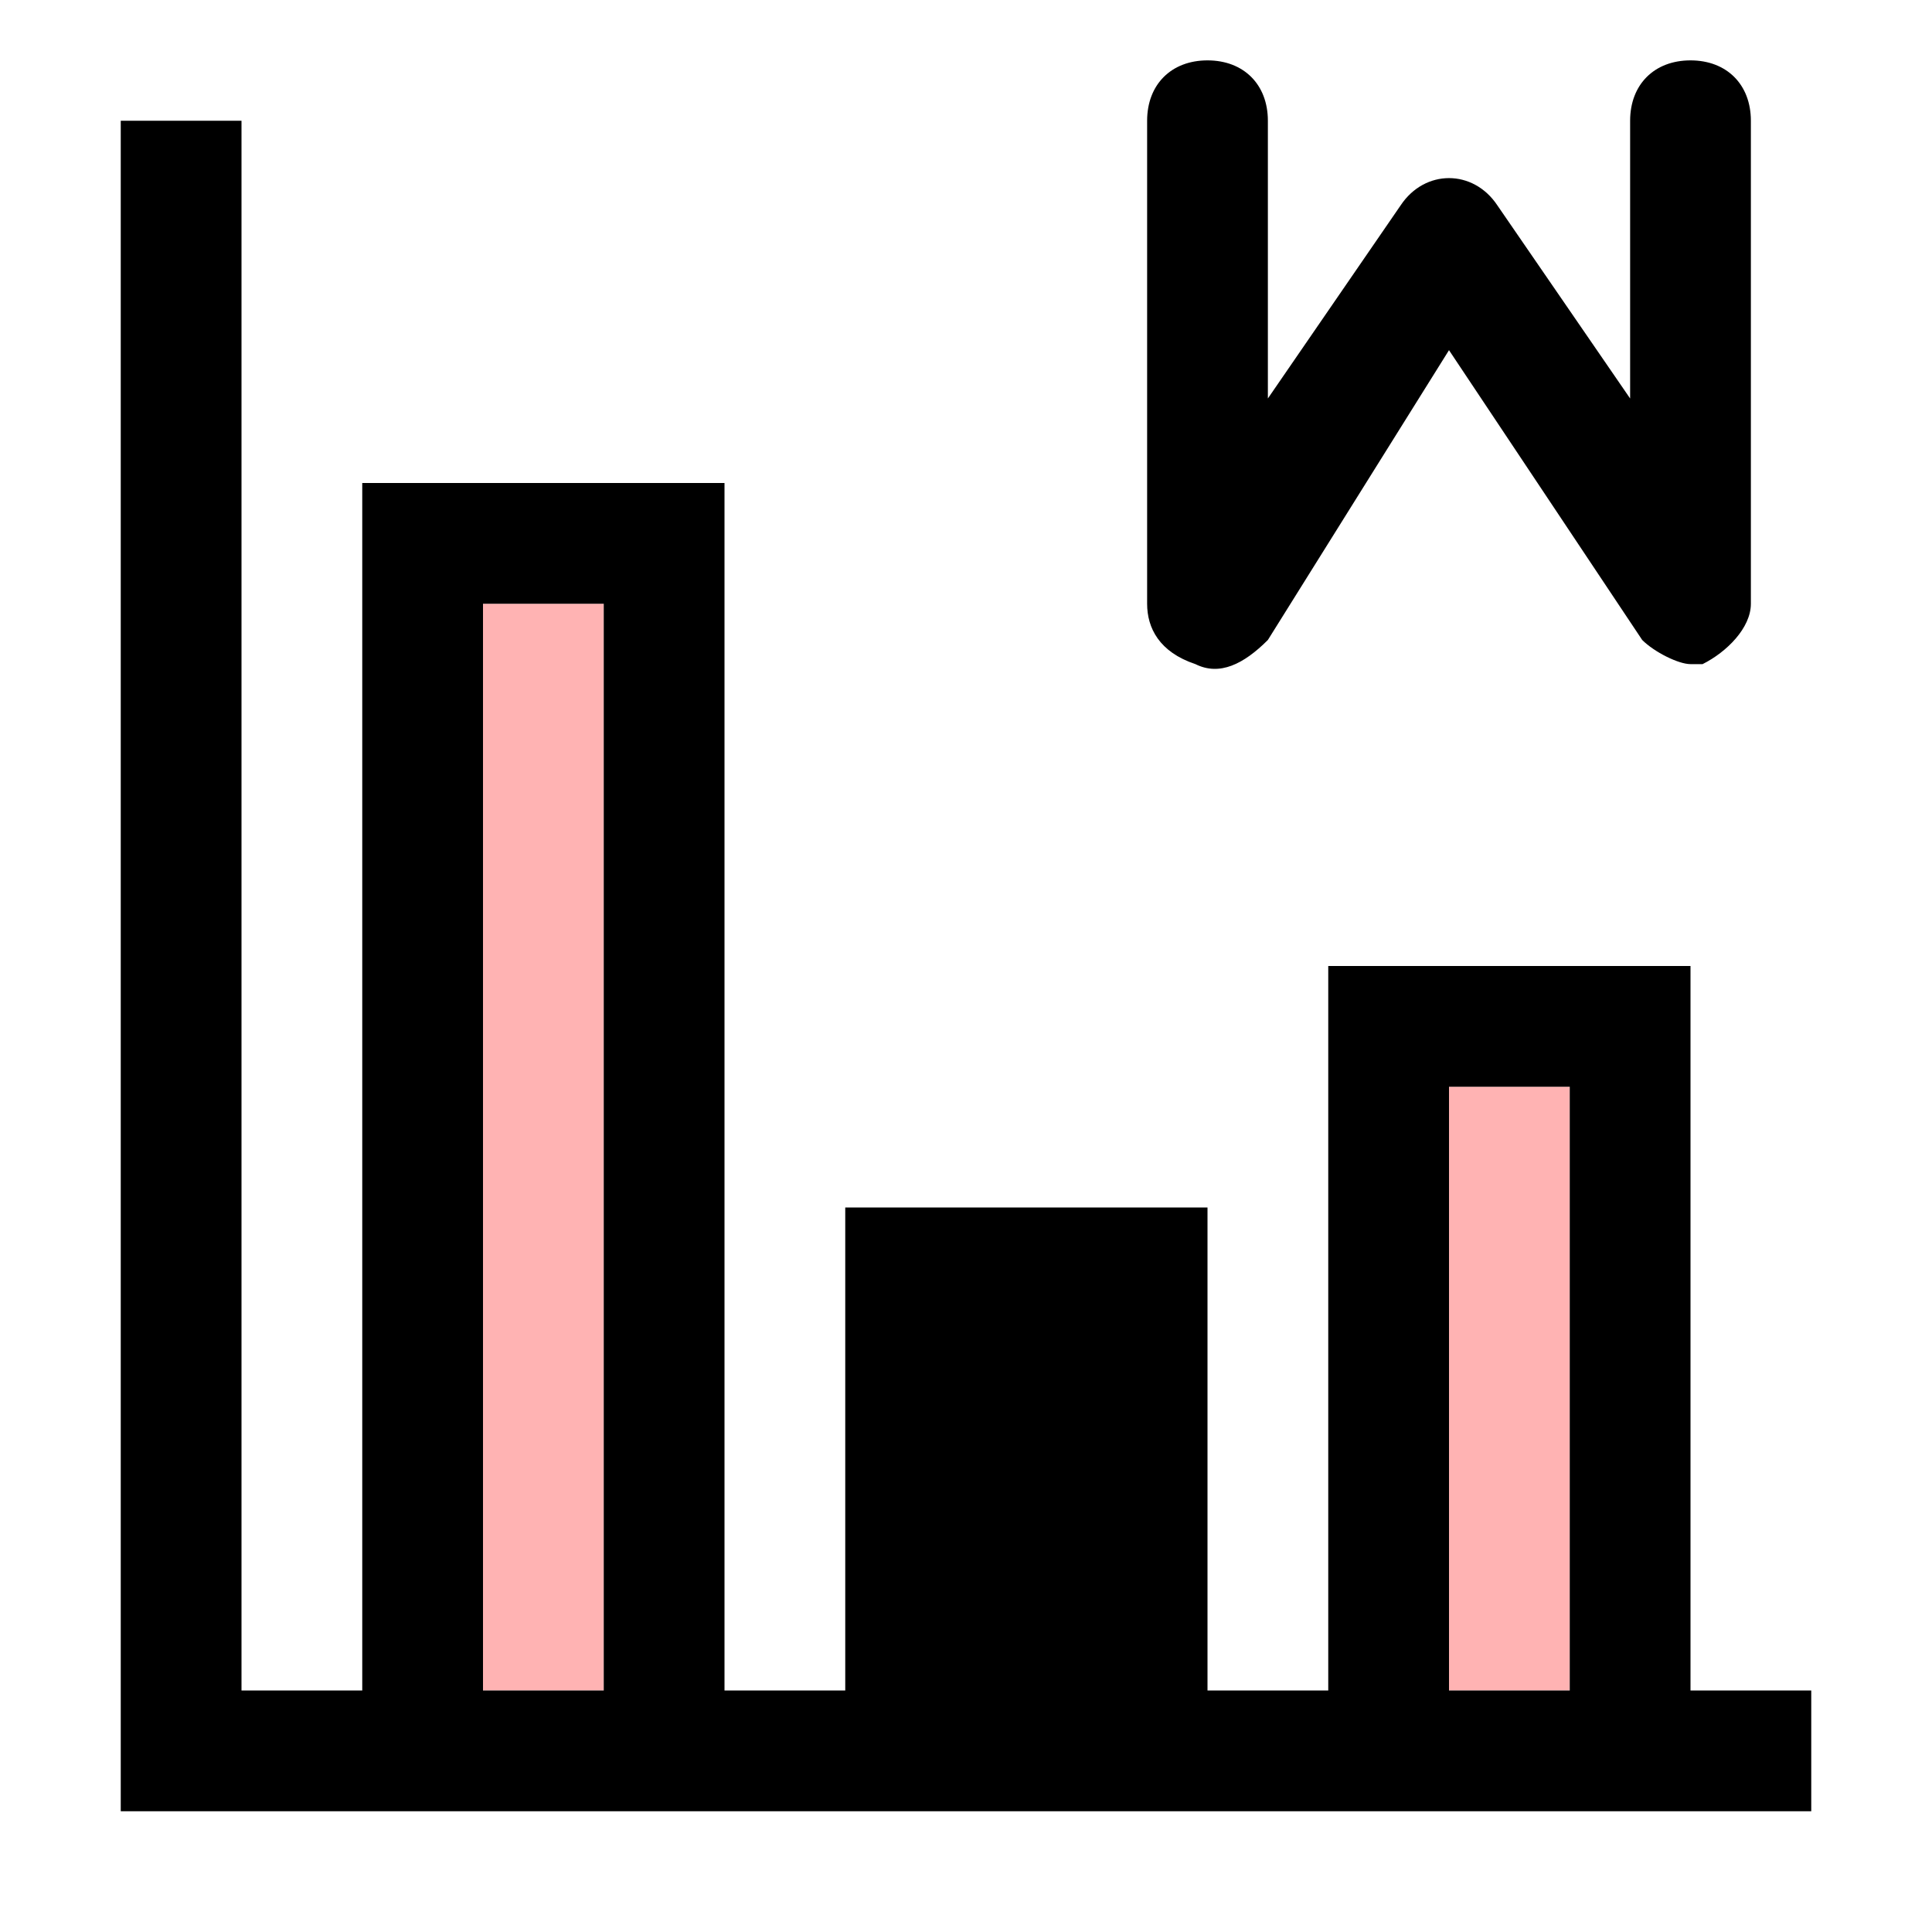 <svg width="16" height="16" viewBox="0 0 16 16" fill="none" xmlns="http://www.w3.org/2000/svg">
<path d="M5 5H4V14H5V5Z" fill="#FF0000" fill-opacity="0.3"/>
<path d="M13 9H12V14H13V9Z" fill="#FF0000" fill-opacity="0.3"/>
<path d="M9.9 5.5C10.1 5.6 10.3 5.5 10.5 5.3L12 2.9L13.6 5.3C13.7 5.4 13.9 5.5 14 5.5H14.1C14.3 5.4 14.5 5.2 14.5 5V1C14.5 0.7 14.3 0.5 14 0.5C13.7 0.5 13.5 0.7 13.5 1V3.3L12.4 1.7C12.2 1.4 11.8 1.4 11.6 1.7L10.5 3.3V1C10.5 0.7 10.3 0.5 10 0.5C9.7 0.5 9.5 0.7 9.5 1V5C9.5 5.2 9.6 5.4 9.9 5.5Z" fill="black"/>
<path d="M14 14V8H11V14H10V10H7V14H6V4H3V14H2V1H1V15H15V14H14ZM4 14V5H5V14H4ZM12 14V9H13V14H12Z" fill="black"/>
</svg>

